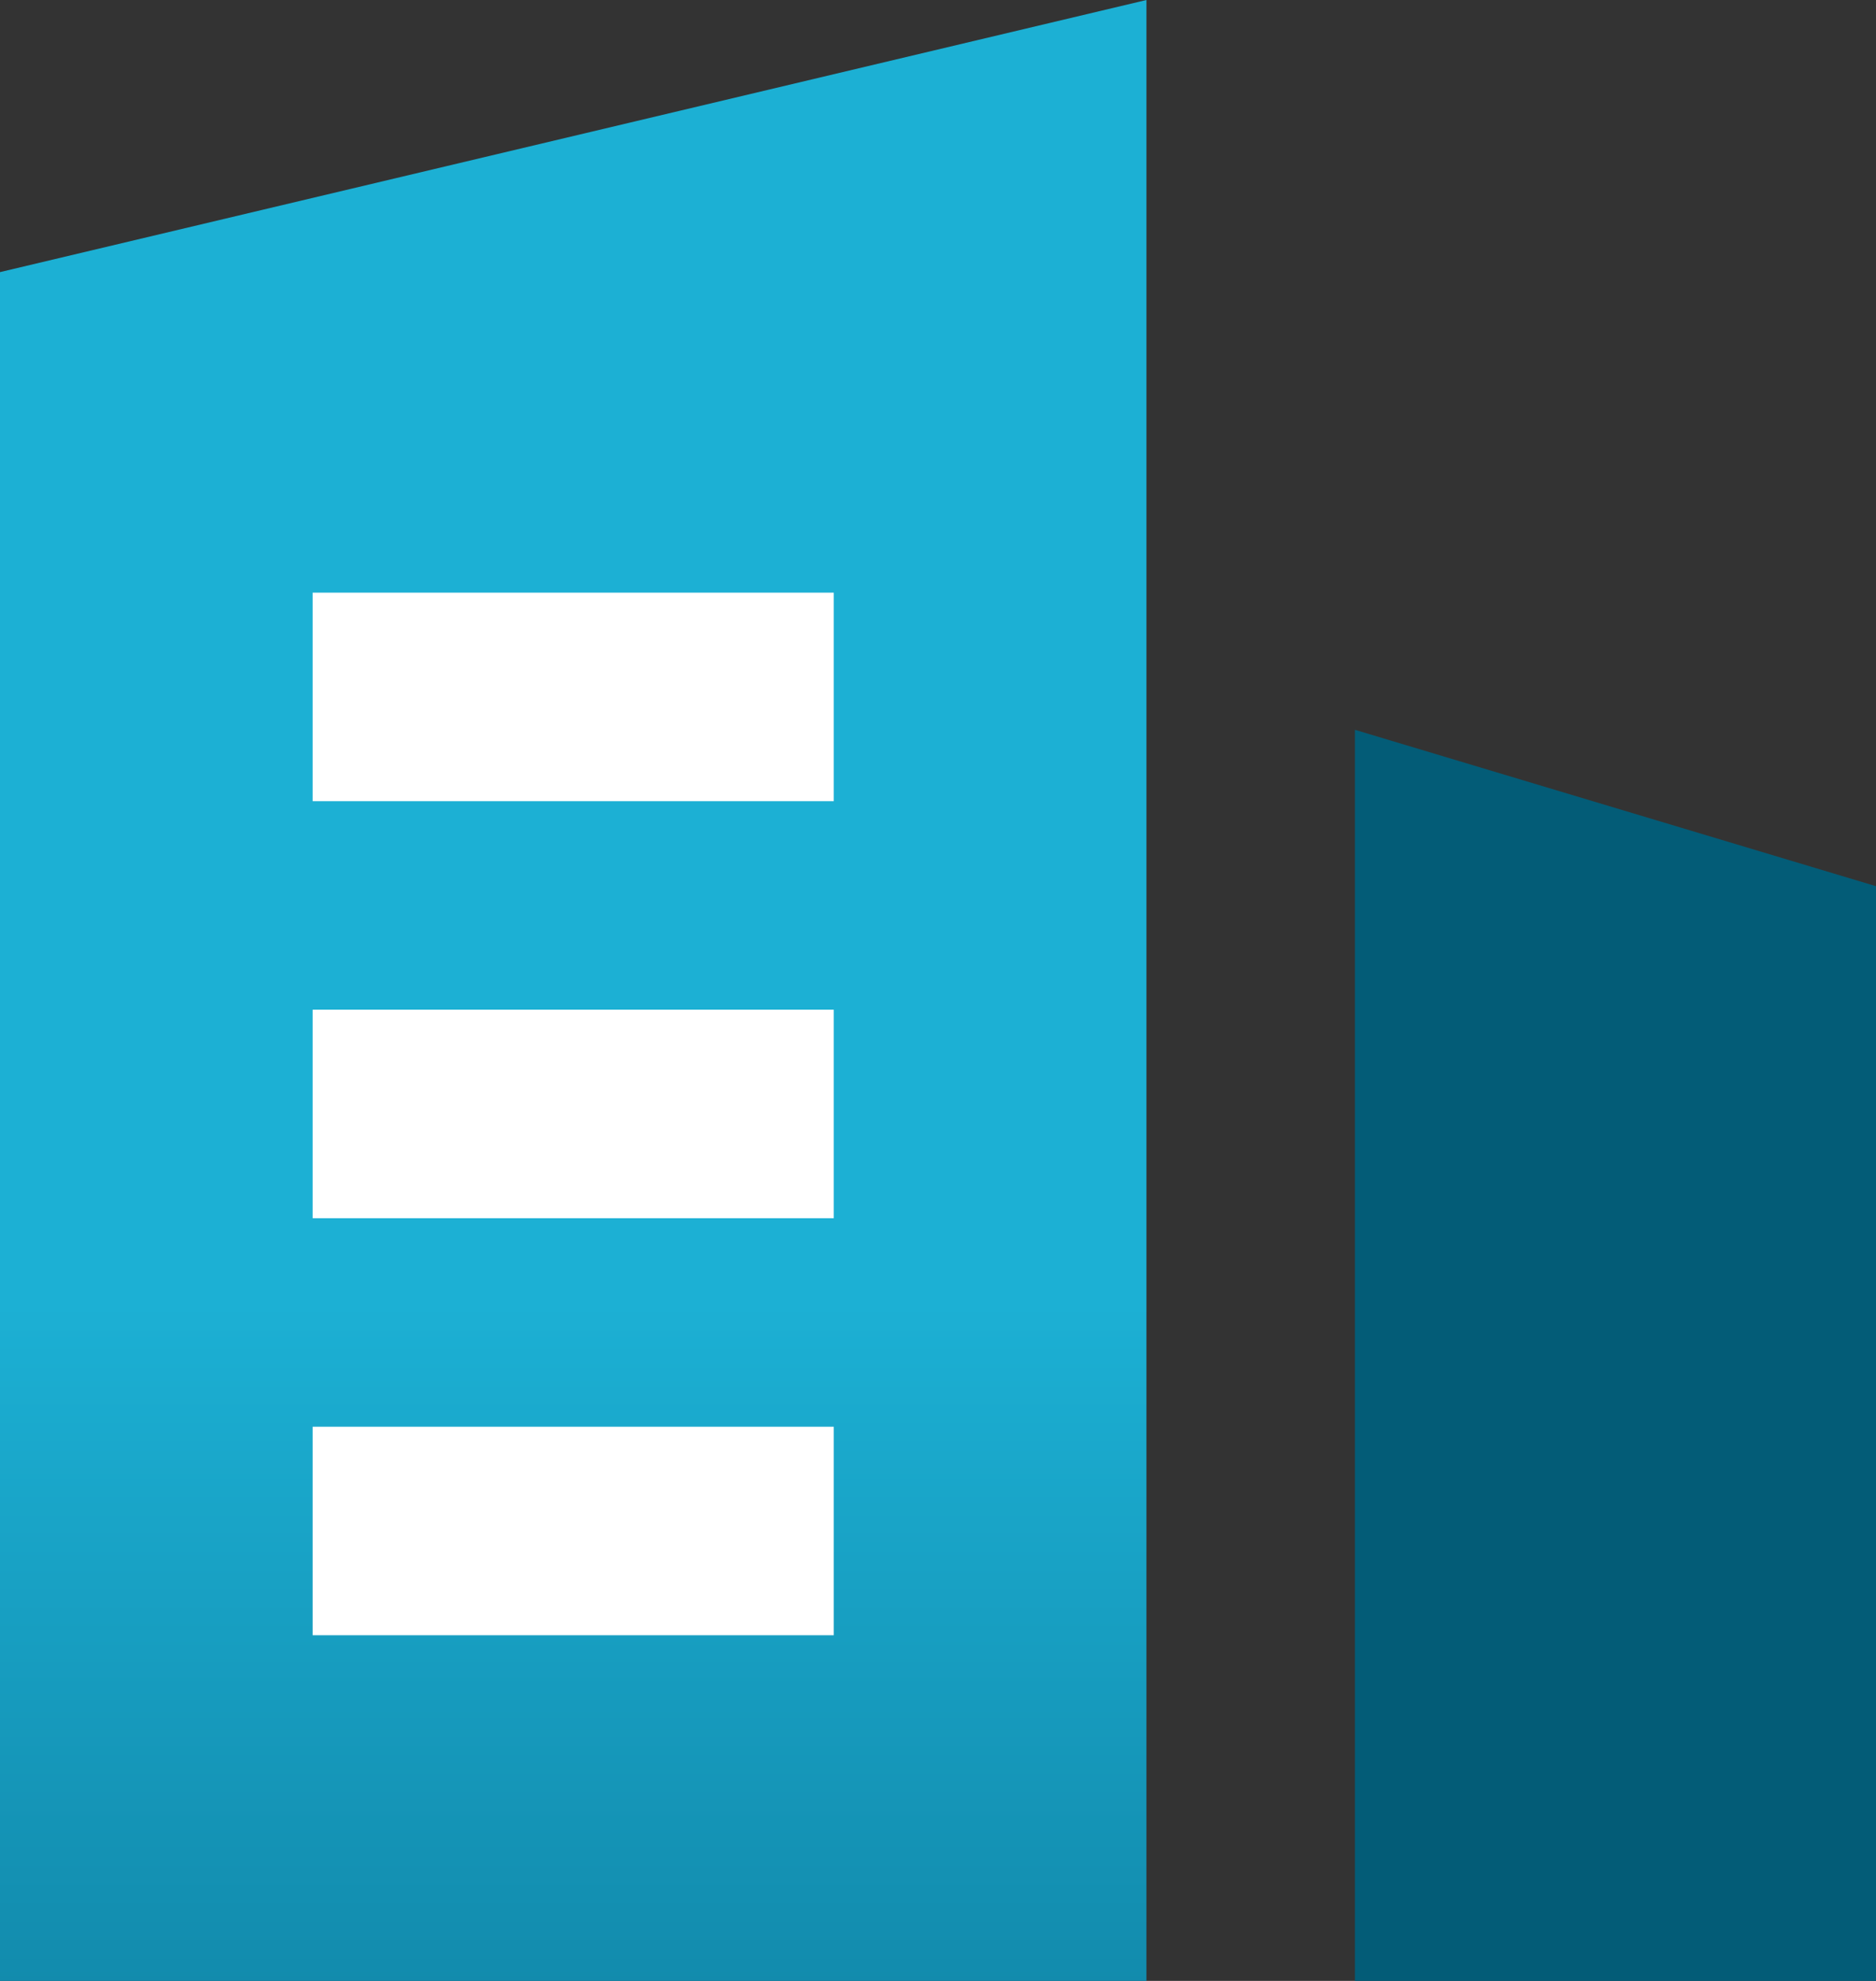 <svg width="36" height="38" viewBox="0 0 36 38" fill="none" xmlns="http://www.w3.org/2000/svg">
<rect x="0" y="0" width="36" height="38" fill="#333333" stroke="none"/>
<g id="Layer_1" clip-path="url(#clip0_529_37557)">
<path id="Vector" d="M22 0L0 5.22V38H22V0Z" fill="url(#paint0_linear_529_37557)"/>
<path id="Vector_2" d="M26 14L36 17V38H26V14Z" fill="#035C77"/>
<path id="Vector_3" d="M16 11.369H6V15.369H16V11.369Z" fill="white"/>
<path id="Vector_4" d="M16 19.369H6V23.369H16V19.369Z" fill="white"/>
<path id="Vector_5" d="M16 27.369H6V31.369H16V27.369Z" fill="white"/>
</g>
<defs>
<linearGradient id="paint0_linear_529_37557" x1="11" y1="25" x2="11" y2="42" gradientUnits="userSpaceOnUse">
<stop stop-color="#1CB0D4"/>
<stop offset="1" stop-color="#0F80A1"/>
</linearGradient>
<clipPath id="clip0_529_37557">
<rect width="36" height="38" fill="white"/>
</clipPath>
</defs>
</svg>
